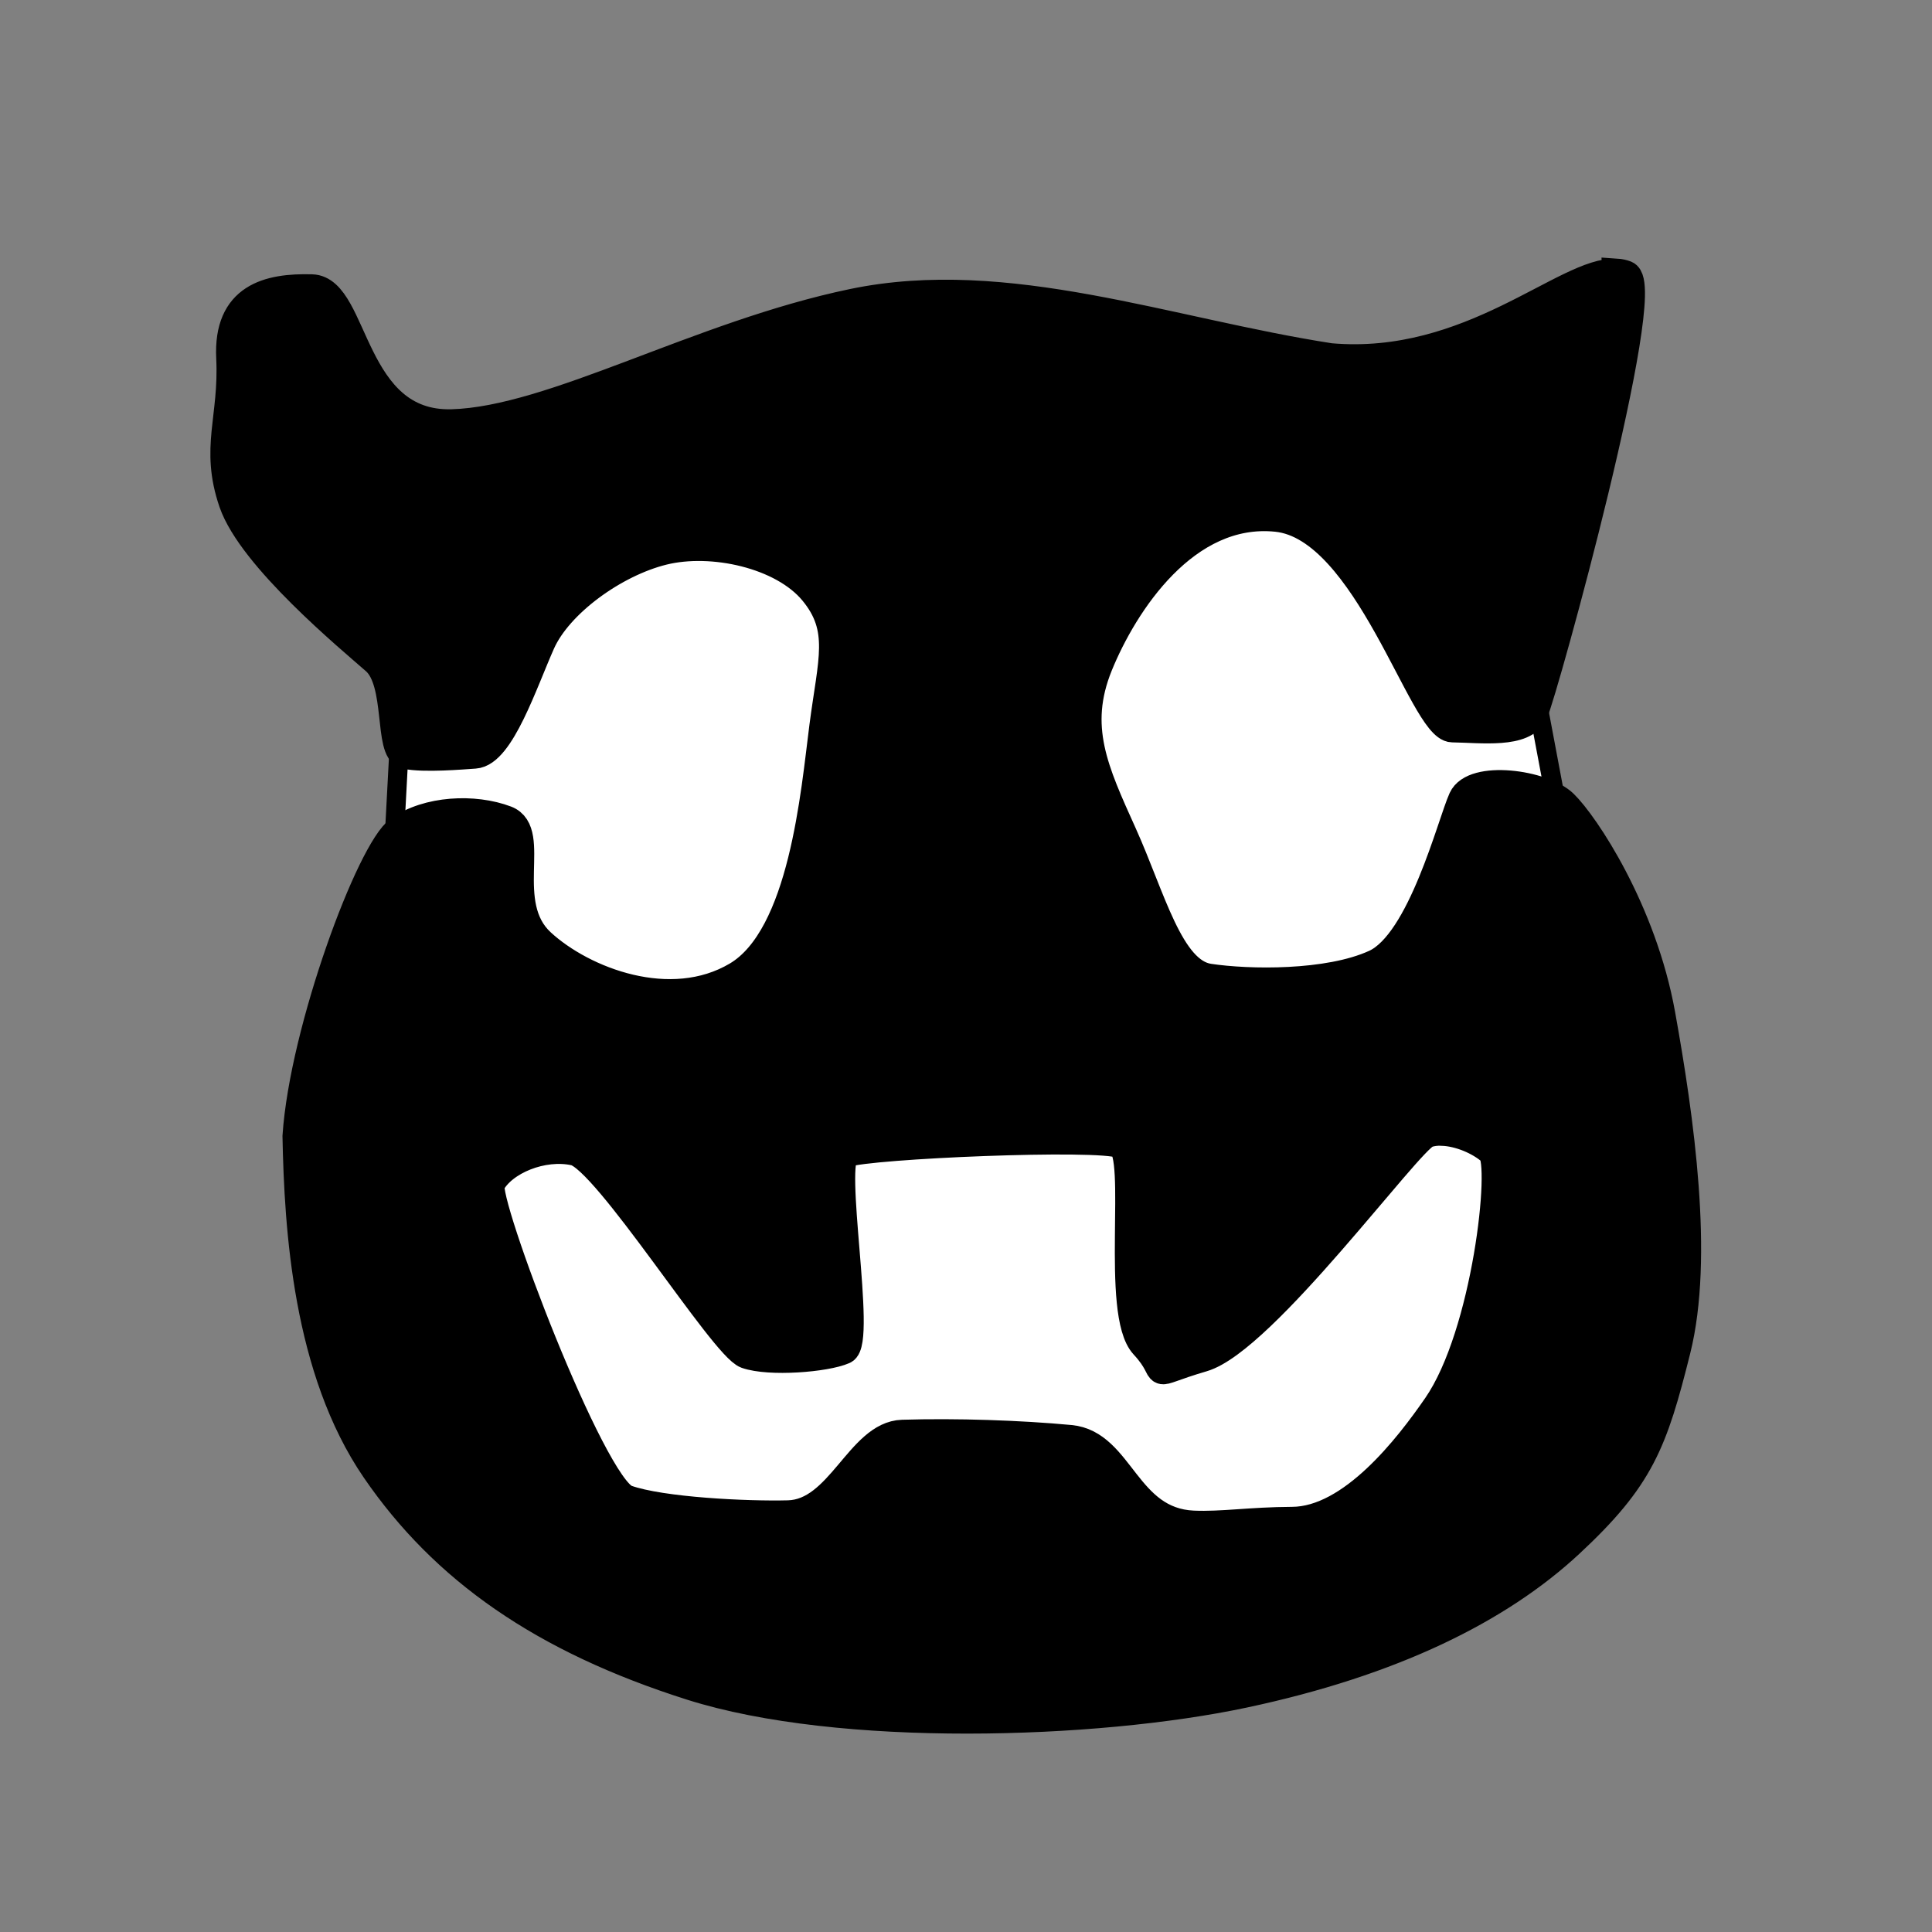 <?xml version="1.0" encoding="UTF-8" standalone="no"?>
<!-- Created with Inkscape (http://www.inkscape.org/) -->

<svg
   xmlns:dc="http://purl.org/dc/elements/1.1/"
   xmlns:cc="http://creativecommons.org/ns#"
   xmlns:rdf="http://www.w3.org/1999/02/22-rdf-syntax-ns#"
   xmlns:svg="http://www.w3.org/2000/svg"
   xmlns="http://www.w3.org/2000/svg"
   xmlns:sodipodi="http://sodipodi.sourceforge.net/DTD/sodipodi-0.dtd"
   xmlns:inkscape="http://www.inkscape.org/namespaces/inkscape"
   width="100"
   height="100"
   viewBox="0 0 26.458 26.458"
   version="1.1"
   id="svg8"
   inkscape:version="0.92.4 5da689c313, 2019-01-14"
   sodipodi:docname="monster.svg">
  <rect x="0" y="0" width="26.458" height="26.458" fill="#808080" stroke="none"/>
  <defs
     id="defs2" />
  <sodipodi:namedview
     id="base"
     pagecolor="#ffffff"
     bordercolor="#666666"
     borderopacity="1.0"
     inkscape:pageopacity="0.0"
     inkscape:pageshadow="2"
     inkscape:zoom="3.959798"
     inkscape:cx="42.377095"
     inkscape:cy="36.074534"
     inkscape:document-units="px"
     inkscape:current-layer="layer1"
     showgrid="false"
     units="px"
     showborder="false"
     inkscape:window-width="1920"
     inkscape:window-height="1056"
     inkscape:window-x="0"
     inkscape:window-y="0"
     inkscape:window-maximized="0"
     fit-margin-top="0"
     fit-margin-left="0"
     fit-margin-right="0"
     fit-margin-bottom="0" />
  <g
     inkscape:label="Layer 1"
     inkscape:groupmode="layer"
     id="layer1"
     transform="translate(147.789,-53.961)">
    <g
       id="g314">
      <rect
         y="53.961"
         x="-147.789"
         height="26.458"
         width="26.458"
         id="rect175"
         style="opacity:0.294;fill:none;fill-opacity:1;stroke:none;stroke-width:0.048;stroke-miterlimit:4;stroke-dasharray:none;stroke-opacity:1" />
      <g
         id="g149"
         transform="matrix(0.993,0,0,0.993,-455.013,-208.251)">
        <path
           style="fill:#ffffff;stroke:#000000;stroke-width:0.265px;stroke-linecap:butt;stroke-linejoin:miter;stroke-opacity:1"
           d="m 314.949,273.14 v 0.189 l -0.283,5.339 3.071,7.749 12.19,-1.134 1.181,-8.788 -0.898,-4.772 -9.875,-2.079 z"
           id="path145"
           inkscape:connector-curvature="0" />
        <path
           style="fill:#000000;stroke:#000000;stroke-width:0.393px;stroke-linecap:butt;stroke-linejoin:miter;stroke-opacity:1"
           d="m 331.682,267.825 c -0.692,-0.041 -2.005,1.334 -3.946,1.165 -2.242,-0.347 -4.463,-1.192 -6.584,-0.751 -2.121,0.441 -4.136,1.623 -5.53,1.662 -1.394,0.039 -1.33,-1.843 -1.931,-1.861 -0.601,-0.017 -1.164,0.121 -1.123,0.957 0.041,0.835 -0.225,1.234 0.035,1.992 0.261,0.758 1.622,1.88 1.965,2.182 0.343,0.303 0.171,1.248 0.421,1.299 0.25,0.051 0.773,0.006 0.949,-0.006 0.351,-0.023 0.669,-0.992 0.912,-1.538 0.243,-0.546 1.013,-1.104 1.686,-1.27 0.673,-0.166 1.645,0.046 2.071,0.561 0.426,0.515 0.259,0.95 0.141,1.861 -0.118,0.91 -0.279,2.898 -1.194,3.44 -0.915,0.542 -2.123,0.079 -2.703,-0.456 -0.58,-0.535 -0.044,-1.527 -0.482,-1.694 -0.439,-0.167 -1.082,-0.137 -1.474,0.141 -0.393,0.277 -1.316,2.761 -1.413,4.221 0.025,1.276 0.145,3.224 1.088,4.599 0.943,1.375 2.304,2.334 4.353,2.984 2.049,0.65 5.569,0.54 7.618,0.105 2.049,-0.435 3.518,-1.164 4.494,-2.071 0.976,-0.907 1.155,-1.392 1.474,-2.669 0.319,-1.276 0.047,-3.19 -0.211,-4.625 -0.258,-1.436 -1.055,-2.625 -1.342,-2.904 -0.287,-0.28 -1.243,-0.406 -1.395,-0.071 -0.153,0.335 -0.562,1.981 -1.209,2.275 -0.647,0.295 -1.743,0.276 -2.289,0.194 -0.547,-0.082 -0.798,-1.116 -1.19,-1.984 -0.391,-0.867 -0.679,-1.477 -0.333,-2.329 0.347,-0.852 1.199,-2.166 2.457,-2.036 1.258,0.13 2.017,2.898 2.422,2.904 0.405,0.006 0.988,0.086 1.123,-0.21 0.136,-0.297 1.674,-5.88 1.27,-6.041 -0.041,-0.016 -0.084,-0.025 -0.13,-0.028 z m -2.4,11.841 c 0.235,0.009 0.511,0.124 0.68,0.274 0.184,0.164 -0.071,2.522 -0.754,3.511 -0.392,0.568 -1.172,1.583 -1.997,1.587 -0.588,0.003 -0.967,0.069 -1.364,0.052 -0.932,-0.041 -1.004,-1.116 -1.697,-1.181 -0.693,-0.065 -1.578,-0.095 -2.315,-0.072 -0.588,0.018 -0.859,1.092 -1.574,1.111 -0.563,0.015 -1.751,-0.041 -2.232,-0.213 -0.481,-0.172 -1.985,-4.137 -1.873,-4.348 0.17,-0.321 0.718,-0.546 1.159,-0.448 0.44,0.099 2.053,2.689 2.369,2.8 0.317,0.111 1.091,0.05 1.343,-0.061 0.252,-0.112 -0.207,-2.626 0.031,-2.716 0.31,-0.118 3.501,-0.253 3.787,-0.123 0.287,0.13 -0.083,2.331 0.324,2.769 0.407,0.439 -0.023,0.419 0.808,0.175 0.831,-0.244 2.836,-2.996 3.089,-3.089 0.063,-0.023 0.137,-0.032 0.215,-0.029 z"
           id="path86"
           inkscape:connector-curvature="0" />
      </g>
    </g>
  </g>
</svg>
